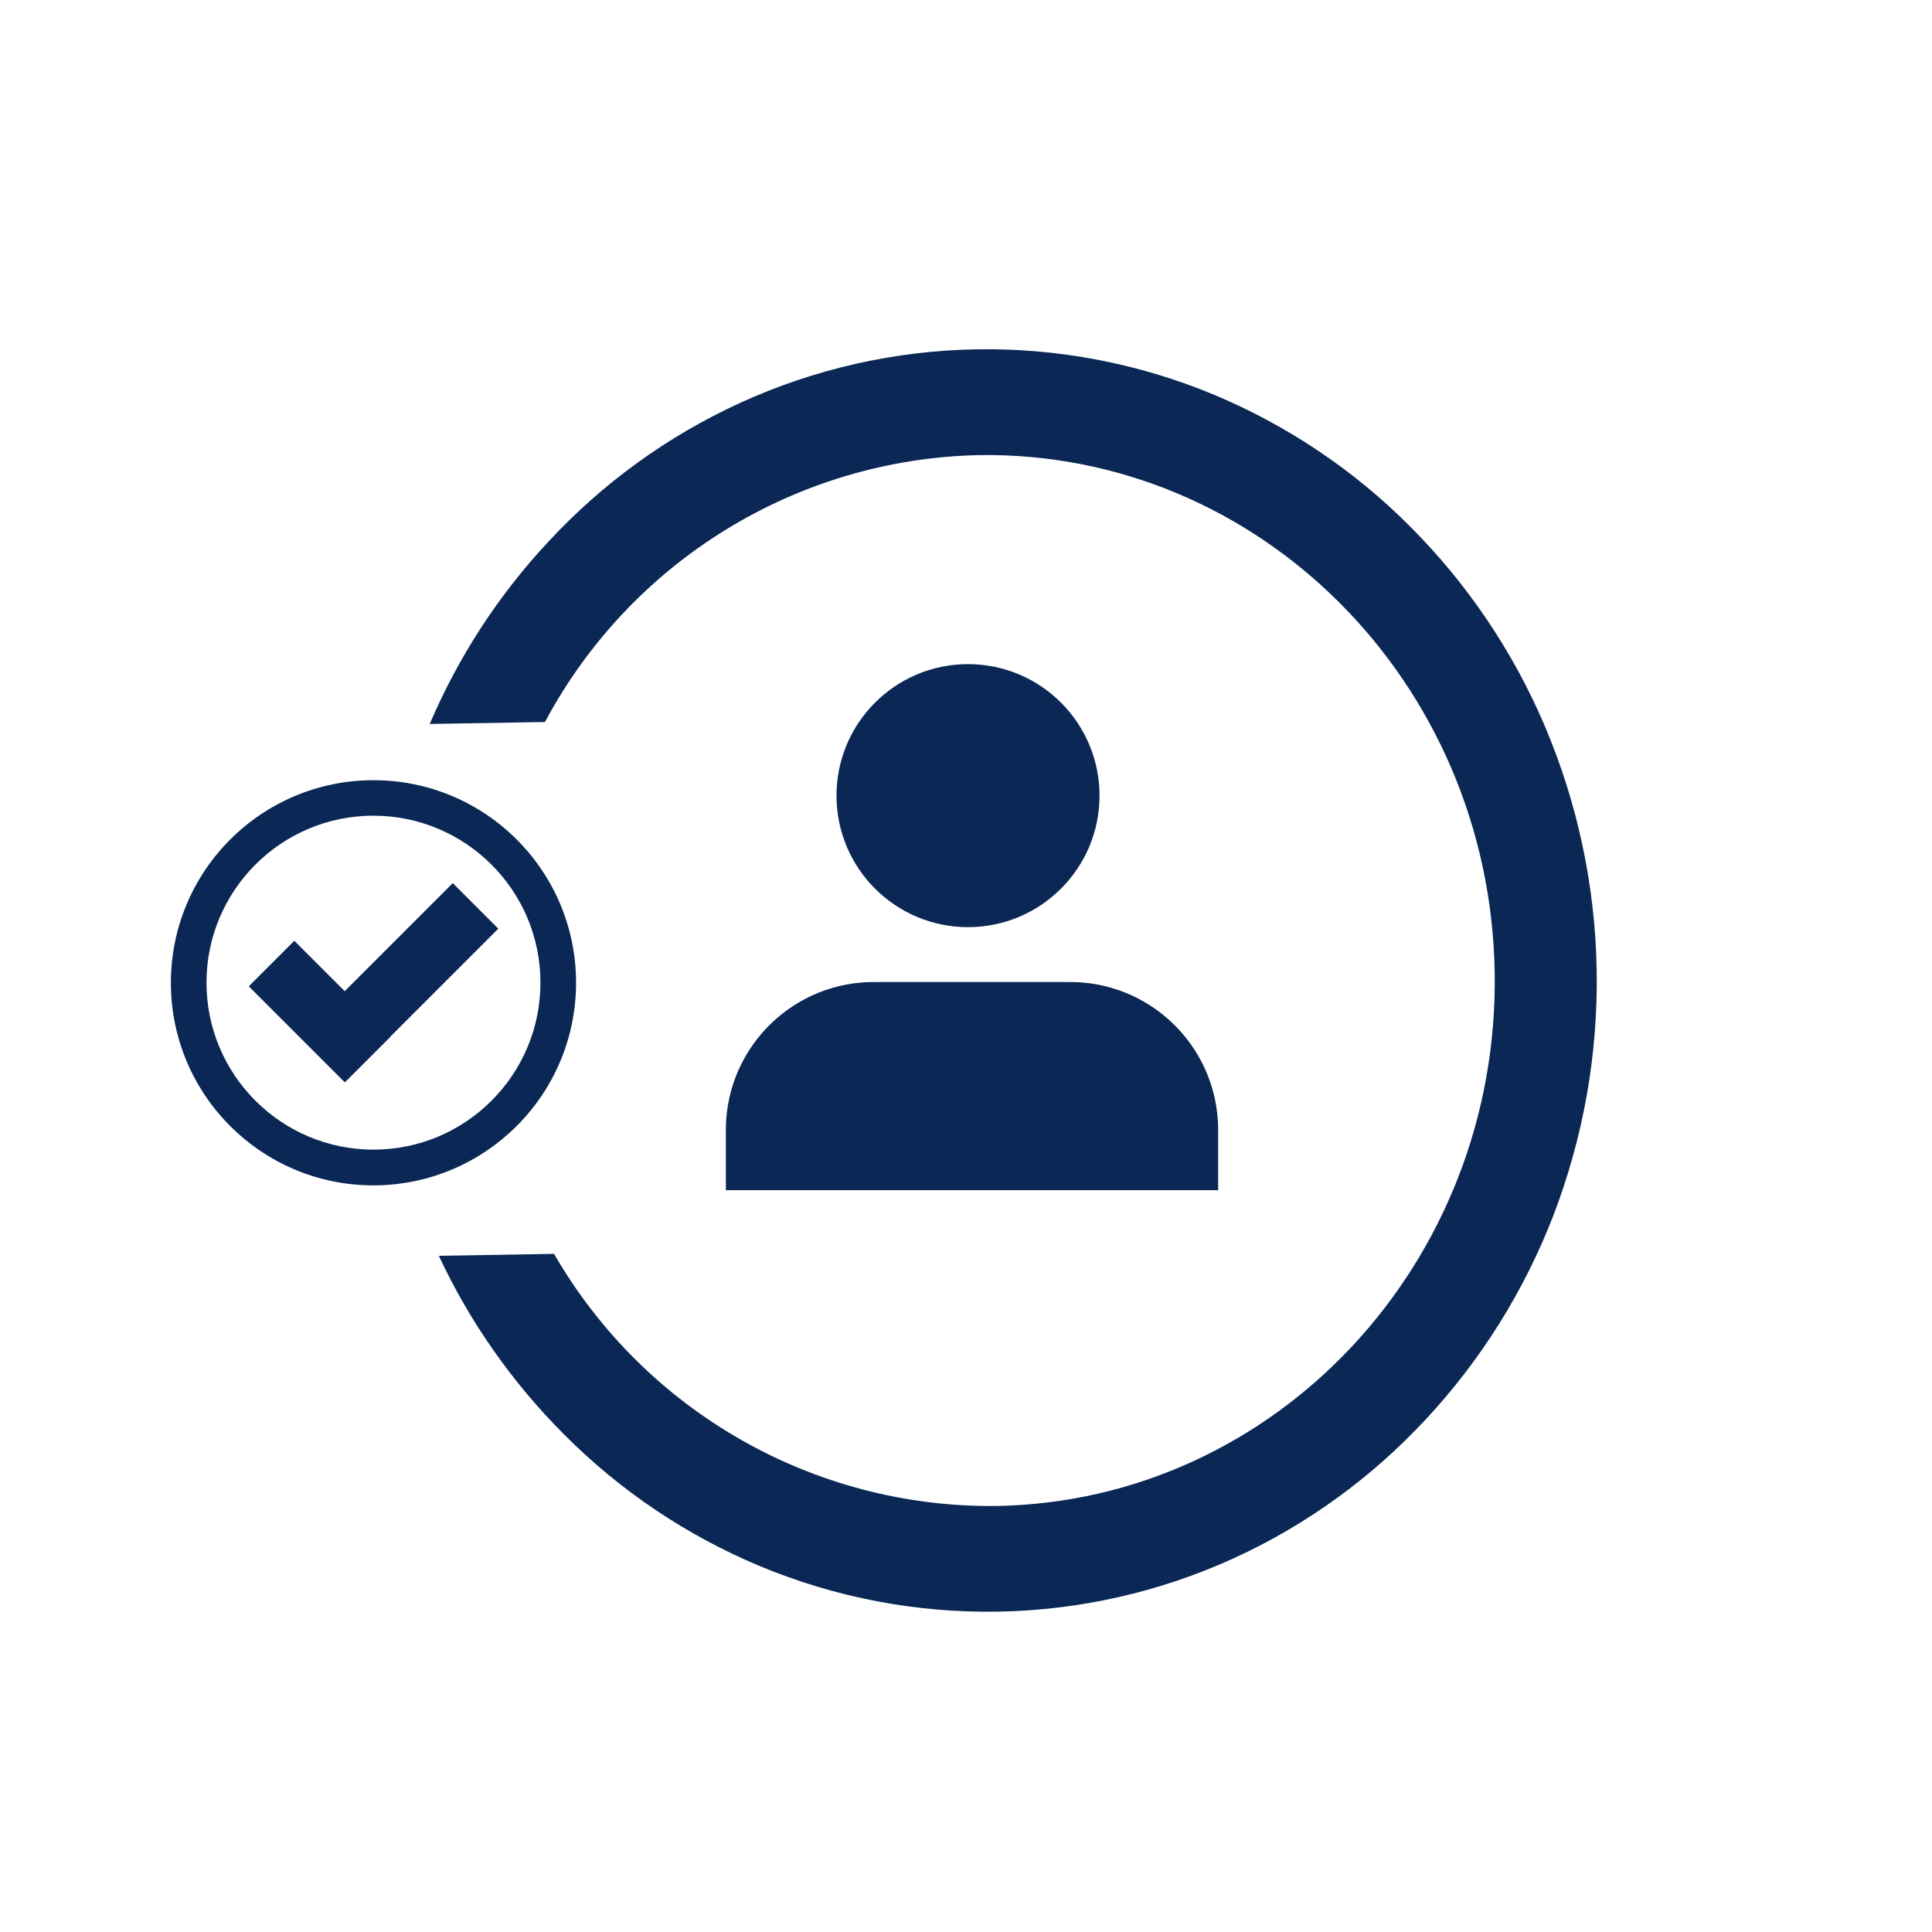 <?xml version="1.0" encoding="utf-8"?>
<!-- Generator: Adobe Illustrator 26.3.1, SVG Export Plug-In . SVG Version: 6.00 Build 0)  -->
<svg version="1.1" id="Capa_1" xmlns="http://www.w3.org/2000/svg" xmlns:xlink="http://www.w3.org/1999/xlink" x="0px" y="0px"
	 viewBox="0 0 140 140" style="enable-background:new 0 0 140 140;" xml:space="preserve">
<style type="text/css">
	.st0{fill:#0A2755;}
	.st1{fill:none;}
</style>
<g id="Grupo_1130" transform="translate(767.696 1821.236)">
	<g id="Grupo_1129" transform="translate(11.687 25.074)">
		<g id="Grupo_1108" transform="translate(40.217 45.852)">
			<g id="Grupo_1107">
				<path id="Trazado_679" class="st0" d="M-767-1805.92v-4.56c0.11-5.91,4.99-10.62,10.9-10.52h13.87
					c5.91-0.1,10.79,4.61,10.9,10.52v4.56L-767-1805.92z"/>
			</g>
		</g>
		<g id="Grupo_1110" transform="translate(48.233 22.815)">
			<g id="Grupo_1109">
				<ellipse id="Elipse_64" class="st0" cx="-757.47" cy="-1811.47" rx="9.53" ry="9.53"/>
			</g>
		</g>
		<g id="Grupo_1113" transform="translate(18.747)">
			<g id="Grupo_1112">
				<g id="Grupo_1111">
					<path id="Trazado_680" class="st0" d="M-686.21-1793.75c-2.29-5.37-5.59-10.25-9.71-14.38c-4.06-4.09-8.89-7.33-14.2-9.56
						c-11.04-4.61-23.51-4.4-34.39,0.58c-5.24,2.4-9.95,5.81-13.87,10.04c-3.62,3.87-6.53,8.35-8.61,13.22l8.35-0.14
						c6.21-11.64,18.21-19.04,31.4-19.34c20.31-0.34,37.06,16.42,37.42,37.45c0.36,21.03-15.82,38.36-36.12,38.7
						c-13.19,0.14-25.44-6.84-32.04-18.27l-8.35,0.14c2.24,4.8,5.31,9.17,9.05,12.92c4.06,4.09,8.89,7.34,14.2,9.56
						c11.04,4.61,23.51,4.4,34.39-0.58c5.24-2.4,9.95-5.82,13.87-10.04c3.98-4.27,7.11-9.26,9.22-14.7
						C-681.16-1769.64-681.38-1782.42-686.21-1793.75L-686.21-1793.75z"/>
				</g>
			</g>
		</g>
		<g id="Grupo_1126" transform="translate(5.644 38.685)">
			<g id="Grupo_1119" transform="translate(0 4.178)">
				<g id="Grupo_1118">
					<g id="Grupo_1115" transform="translate(1.217 1.219)">
						<g id="Grupo_1114" transform="translate(0 0)">
							
								<rect id="Rectángulo_244" x="-764.56" y="-1821.15" transform="matrix(0.707 -0.707 0.707 0.707 1061.361 -1071.769)" class="st0" width="2.94" height="8.11"/>
						</g>
					</g>
					<g id="Grupo_1117">
						<g id="Grupo_1116">
							<path id="Trazado_681" class="st0" d="M-763.7-1818.56l4.52,4.52l-0.86,0.86l-4.52-4.52L-763.7-1818.56 M-763.7-1821
								l-1.22,1.22l-0.86,0.86l-1.22,1.22l1.22,1.22l4.52,4.52l1.22,1.22l1.22-1.22l0.86-0.86l1.22-1.22l-1.22-1.22l-4.52-4.52
								L-763.7-1821L-763.7-1821z"/>
						</g>
					</g>
				</g>
			</g>
			<g id="Grupo_1125" transform="translate(3.792)">
				<g id="Grupo_1124">
					<g id="Grupo_1121" transform="translate(1.218 1.218)">
						<g id="Grupo_1120" transform="translate(0 0)">
							
								<rect id="Rectángulo_245" x="-767.98" y="-1816.54" transform="matrix(0.707 -0.707 0.707 0.707 1060.537 -1069.783)" class="st0" width="13.82" height="2.94"/>
						</g>
					</g>
					<g id="Grupo_1123">
						<g id="Grupo_1122">
							<path id="Trazado_682" class="st0" d="M-756.01-1818.56l0.86,0.86l-8.55,8.55l-0.86-0.86L-756.01-1818.56 M-756.01-1821
								l-1.22,1.22l-8.55,8.55l-1.22,1.22l1.22,1.22l0.86,0.86l1.22,1.22l1.22-1.22l8.55-8.55l1.22-1.22l-1.22-1.22l-0.86-0.86
								L-756.01-1821L-756.01-1821z"/>
						</g>
					</g>
				</g>
			</g>
		</g>
		<g id="Grupo_1128" transform="translate(0 31.217)">
			<g id="Grupo_1127">
				<path id="Trazado_683" class="st0" d="M-752.32-1791.63c-8.11,0-14.68-6.57-14.68-14.68c0-8.11,6.57-14.68,14.68-14.68
					c8.11,0,14.68,6.57,14.68,14.68C-737.64-1798.21-744.21-1791.64-752.32-1791.63z M-752.32-1818.42c-6.68,0-12.1,5.42-12.1,12.1
					c0,6.68,5.42,12.1,12.1,12.1c6.68,0,12.1-5.42,12.1-12.1C-740.22-1813-745.64-1818.41-752.32-1818.42L-752.32-1818.42z"/>
			</g>
		</g>
	</g>
	<rect id="Rectángulo_246" x="-767.7" y="-1821.24" class="st1" width="140" height="140"/>
</g>
</svg>
